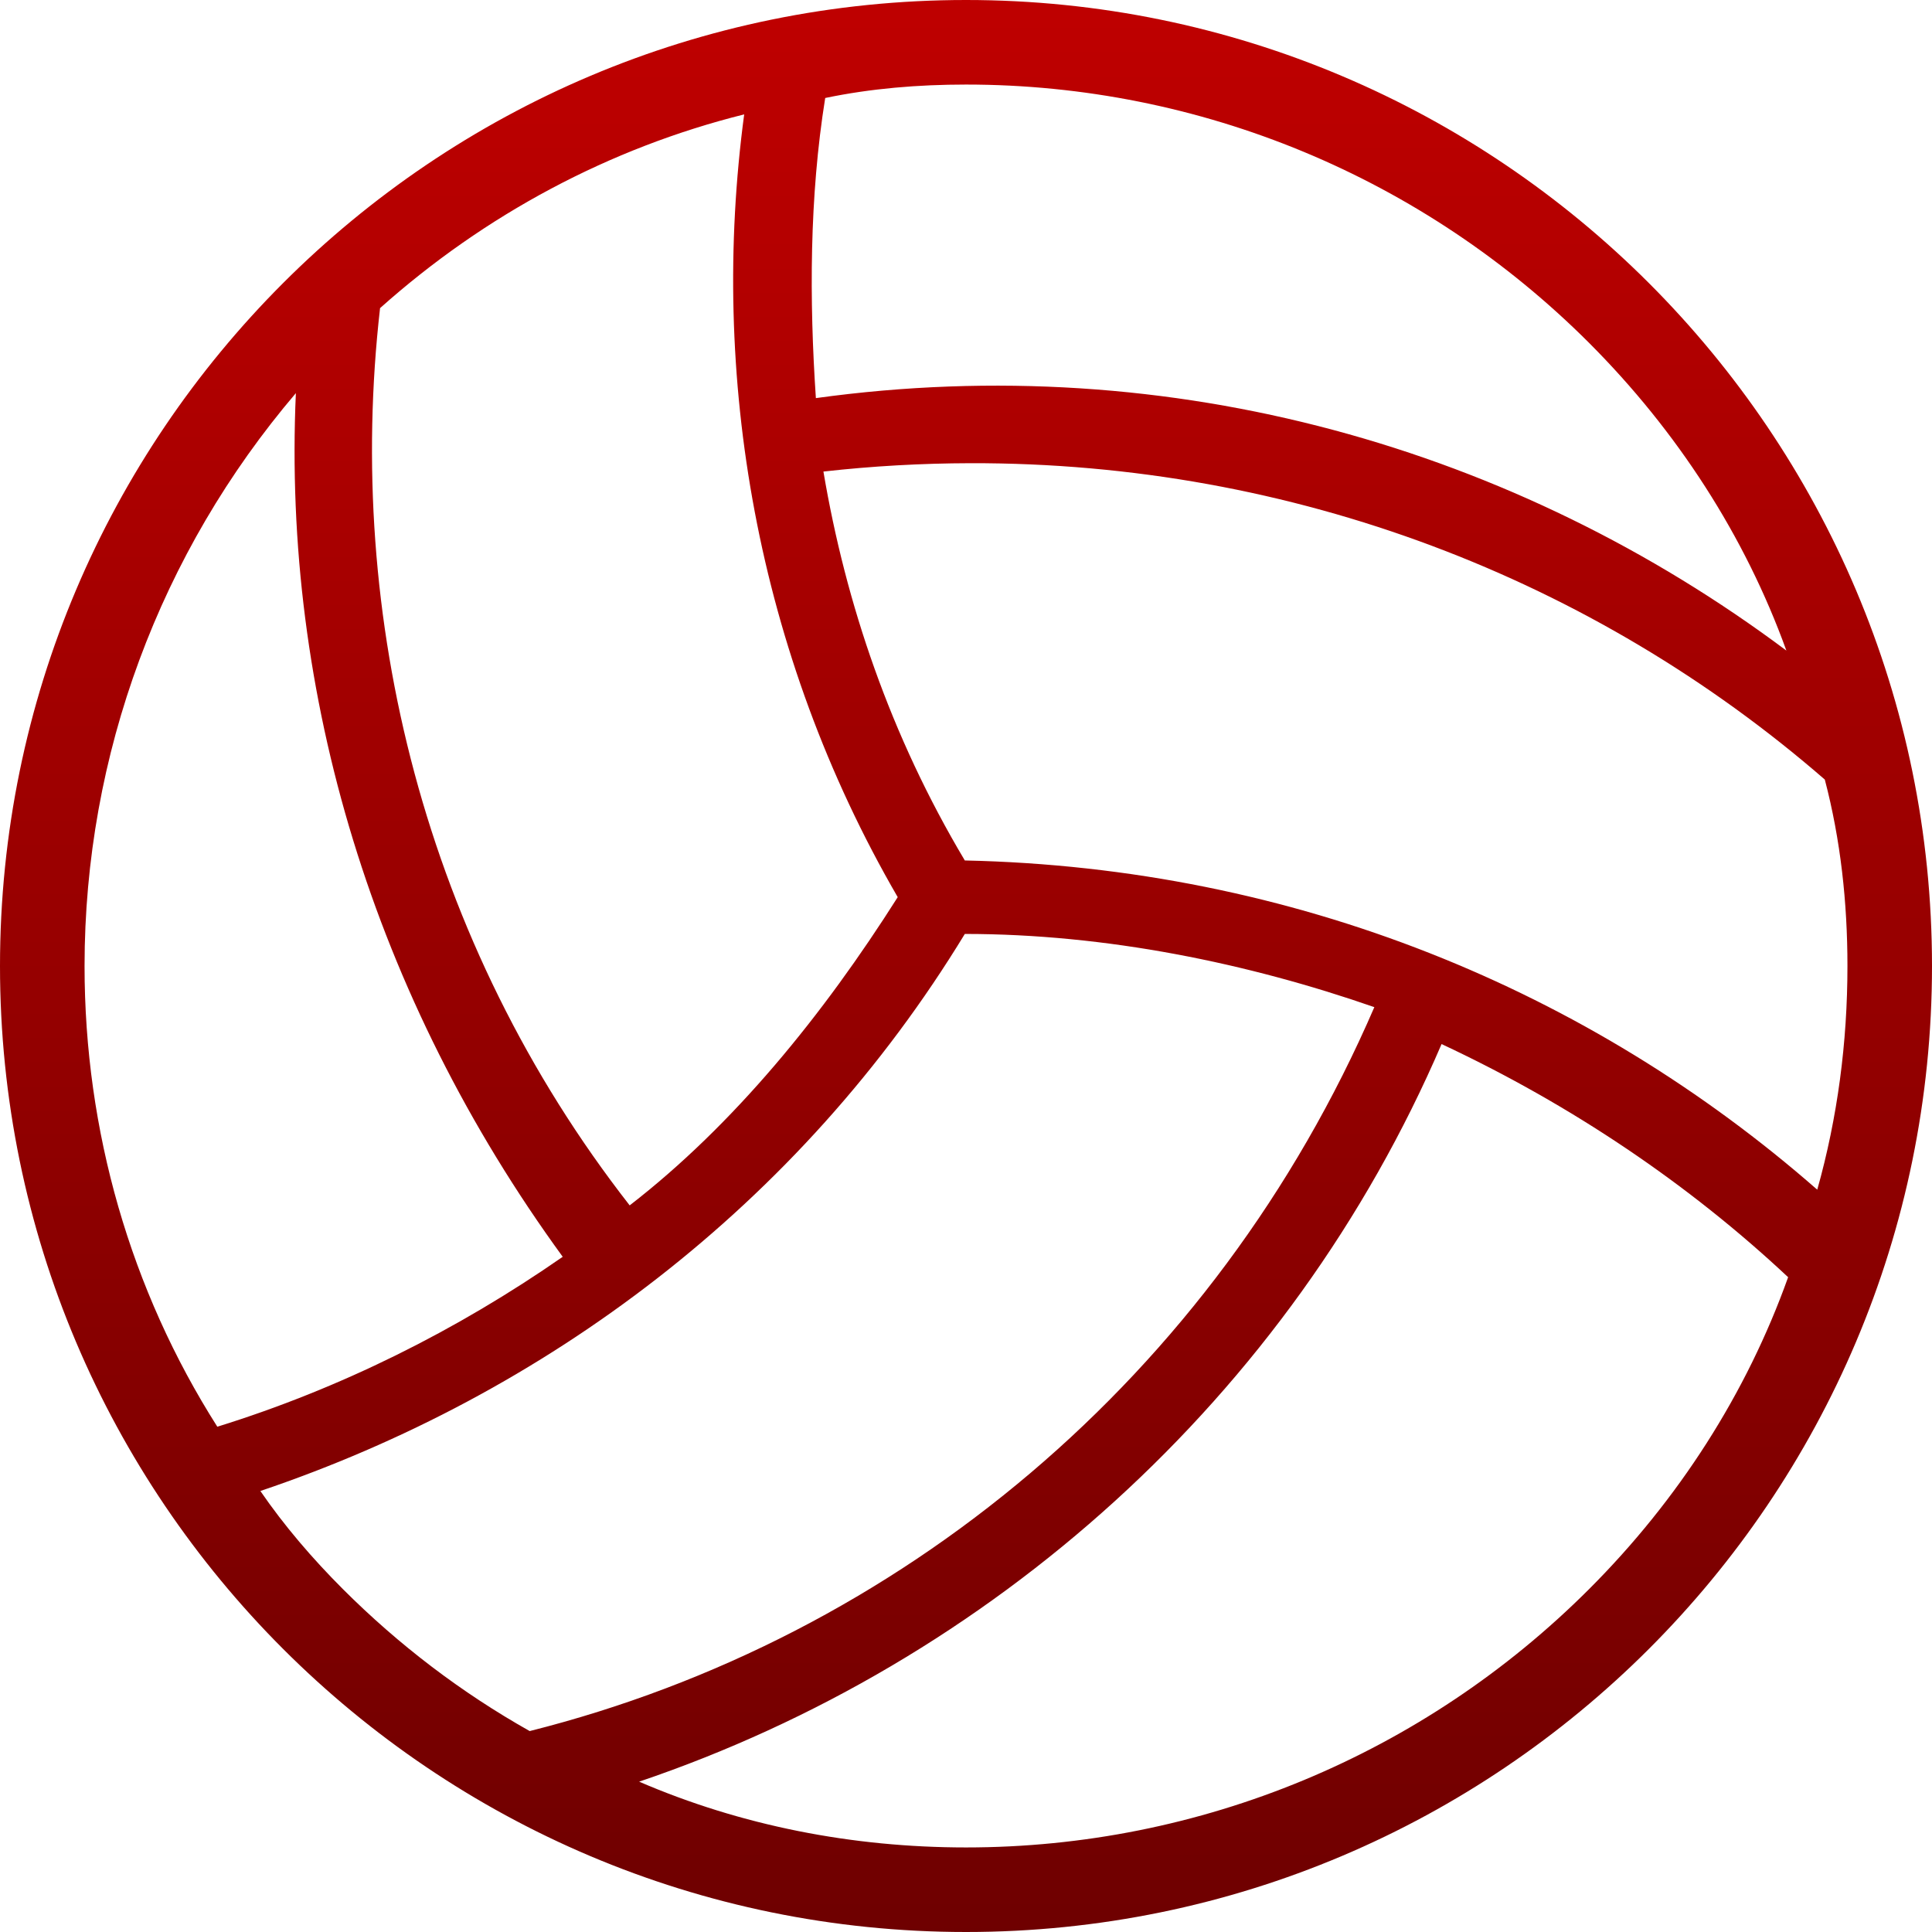 <svg xmlns="http://www.w3.org/2000/svg" xmlns:xlink="http://www.w3.org/1999/xlink" width="64" height="64" viewBox="0 0 64 64" version="1.1"><defs><linearGradient id="linear0" gradientUnits="userSpaceOnUse" x1="0" y1="0" x2="0" y2="1" gradientTransform="matrix(64,0,0,64,0,0)"><stop offset="0" style="stop-color:#bf0000;stop-opacity:1;"/><stop offset="1" style="stop-color:#6e0000;stop-opacity:1;"/></linearGradient></defs><g id="surface1"><path style=" stroke:none;fill-rule:evenodd;fill:url(#linear0);" d="M 24.652 3.789 C 23.5 12.41 25.039 21.617 29.738 29.719 C 27.273 33.613 24.312 37.258 20.859 39.93 C 14.043 31.195 11.426 20.402 12.59 10.207 C 16.059 7.109 20.191 4.902 24.652 3.789 Z M 9.801 13.023 C 9.355 22.992 12.363 33.016 18.641 41.633 C 15.129 44.074 11.266 46 7.199 47.262 C 4.324 42.738 2.801 37.461 2.801 32 C 2.801 25.004 5.305 18.301 9.801 13.023 Z M 8.625 49.391 C 18.055 46.207 26.488 39.93 31.961 30.938 C 36.648 30.938 41.336 31.906 45.527 33.363 C 40.227 45.629 29.762 54.27 17.547 57.344 C 15.297 56.078 13.219 54.5 11.359 52.641 C 10.348 51.629 9.422 50.551 8.625 49.391 Z M 21.172 59.02 C 32.809 55.078 42.719 46.305 47.754 34.586 C 52.066 36.602 55.957 39.238 59.234 42.309 C 57.855 46.168 55.598 49.684 52.641 52.641 C 47.16 58.121 39.762 61.199 32 61.199 C 28.234 61.199 24.551 60.477 21.172 59.02 Z M 60.199 39.41 C 52.664 32.812 42.887 28.738 31.961 28.504 C 29.496 24.371 28.016 19.996 27.277 15.621 C 28.906 15.438 30.531 15.348 32.137 15.344 C 42.855 15.316 52.812 19.191 60.449 25.824 C 60.973 27.82 61.199 29.895 61.199 32 C 61.199 34.531 60.871 37.023 60.199 39.41 Z M 59.176 21.551 C 50.215 14.852 38.852 11.555 27.027 13.188 C 26.809 9.953 26.809 6.527 27.336 3.246 C 28.852 2.93 30.422 2.801 32 2.801 C 39.762 2.801 47.16 5.879 52.641 11.359 C 55.559 14.281 57.801 17.746 59.176 21.551 Z M 0 32 C 0 14.34 14.34 0 32 0 C 49.66 0 64 14.34 64 32 C 64 49.66 49.66 64 32 64 C 14.34 64 0 49.66 0 32 Z M 0 32 "/></g></svg>
